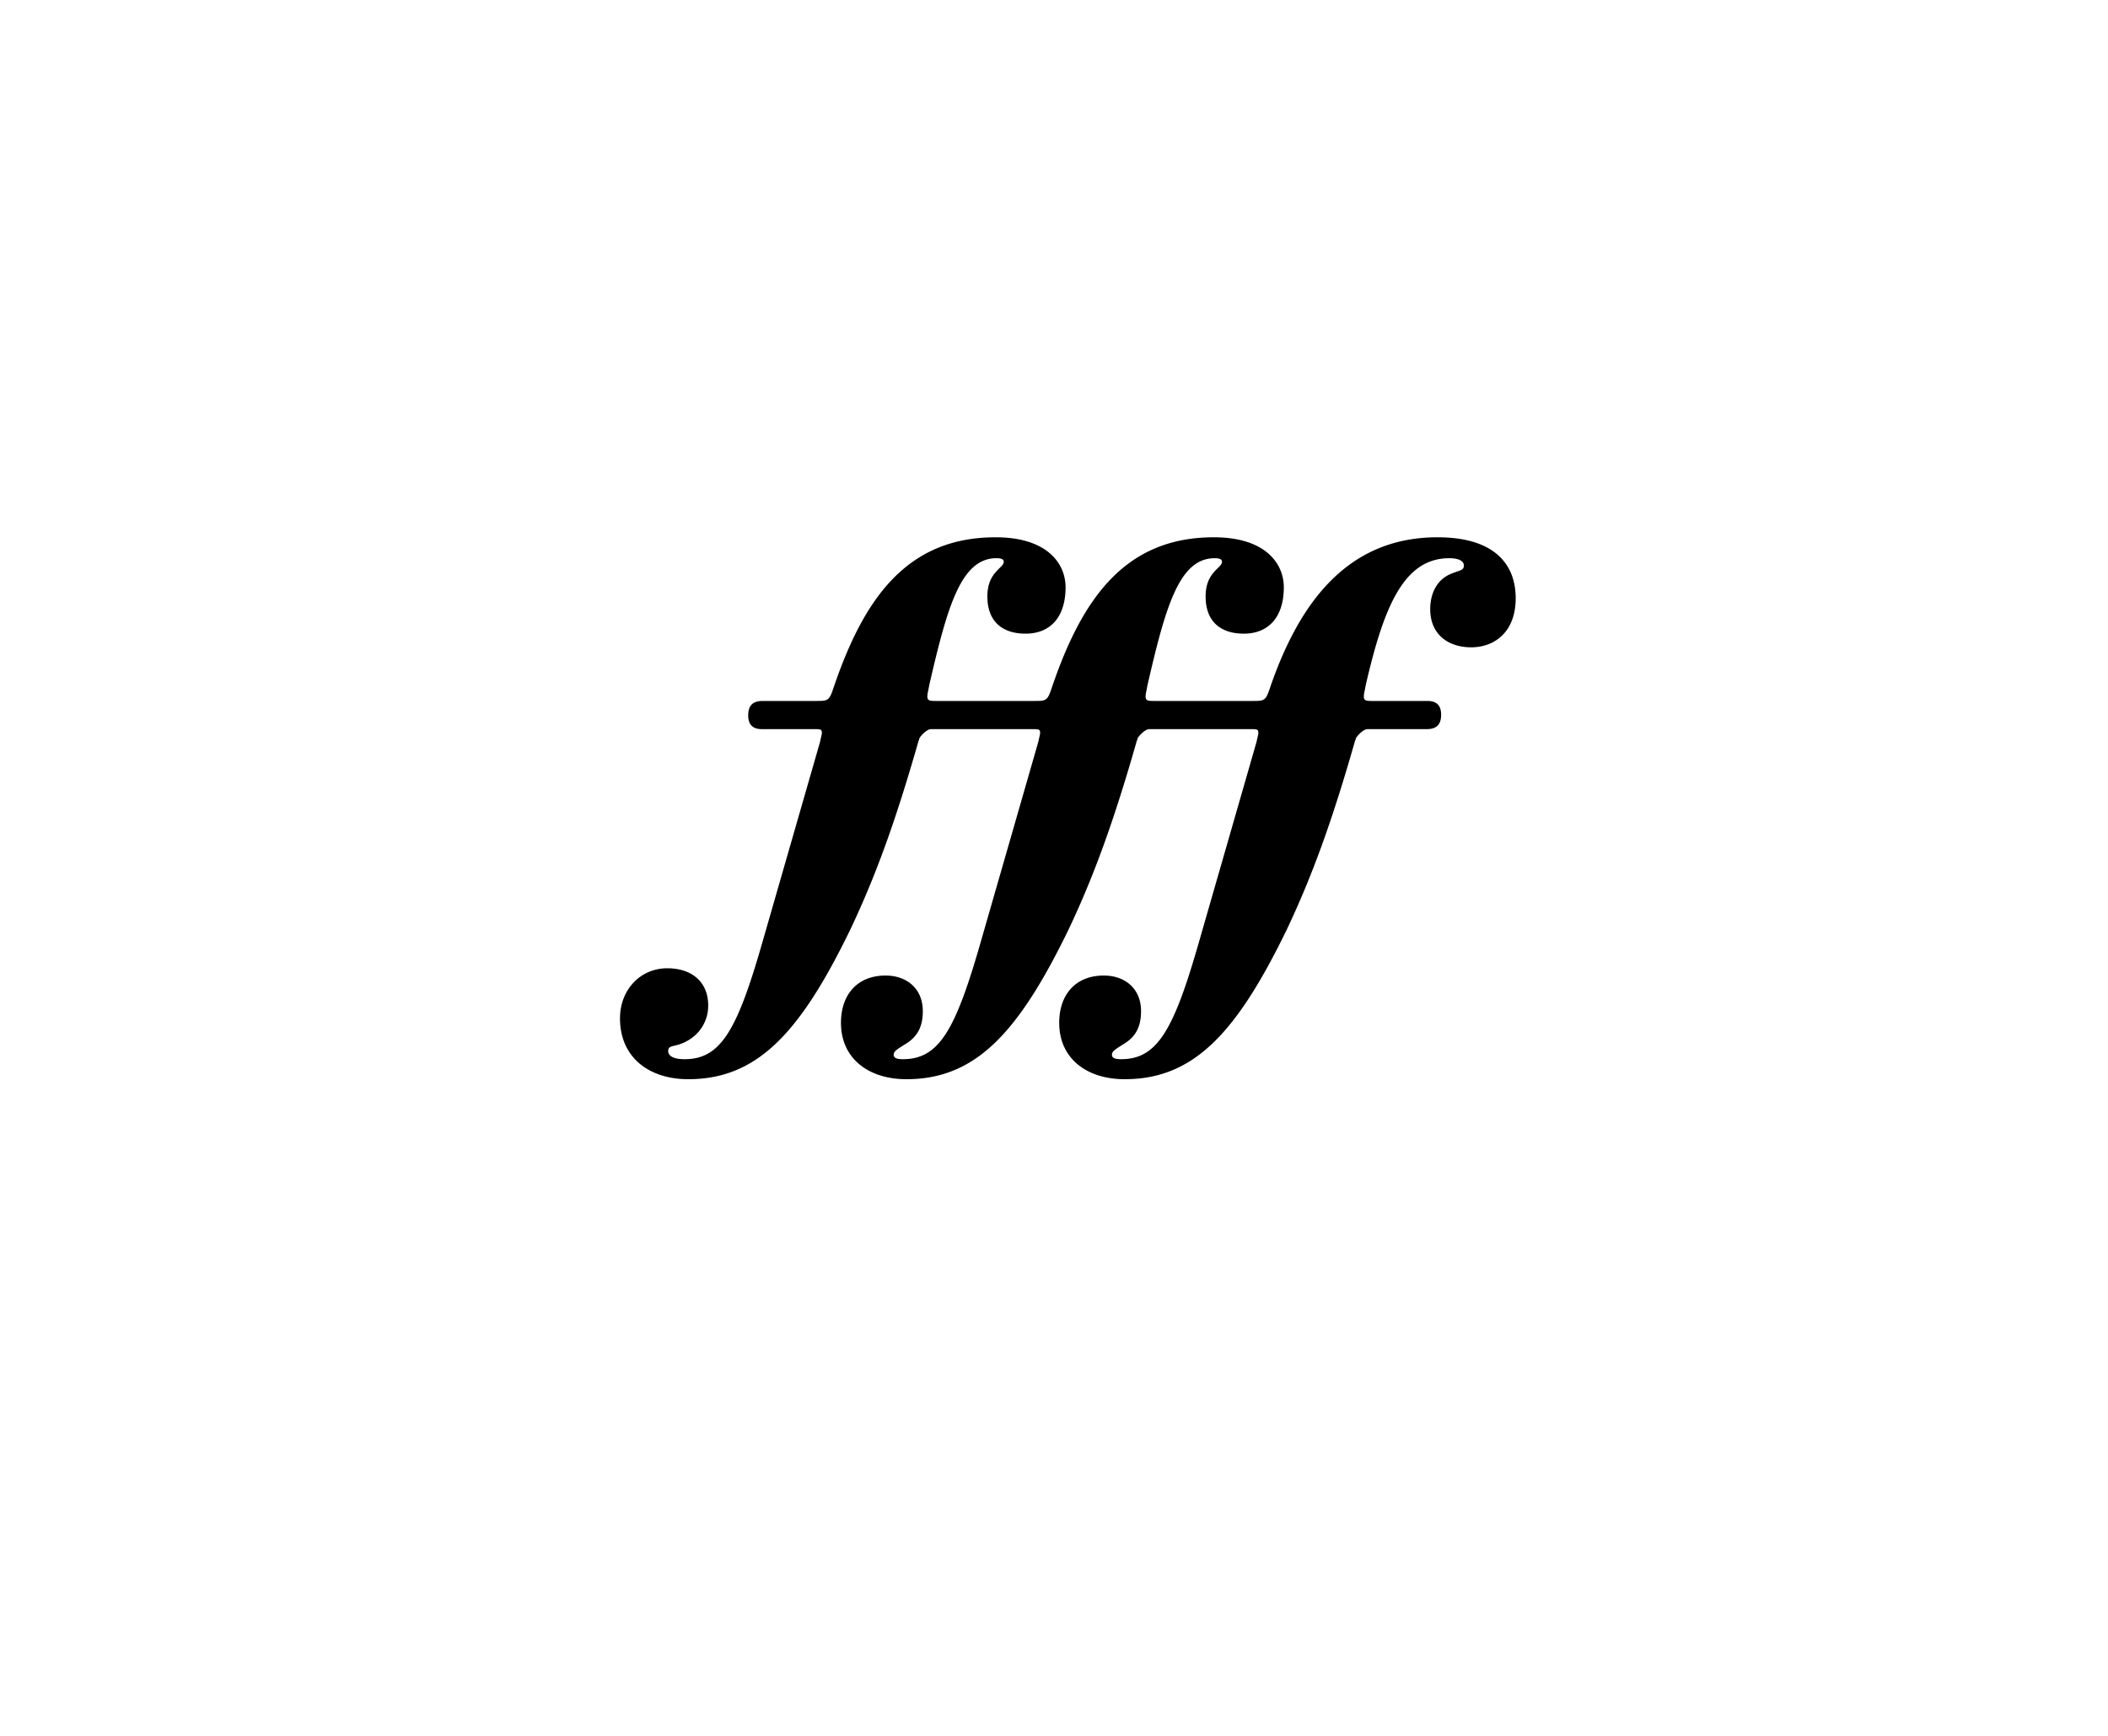 <svg xmlns="http://www.w3.org/2000/svg" viewBox="0 0 51 42" height="42"
                    width="51">
                    <g fill-rule="evenodd" fill="none">
                        <path d="M0 0h51v42H0z"></path>
                        <path fill="#000" class="fill"
                            d="M27.936 16.96c-.154 0-.22 0-.22-.11 0-.066.022-.132.044-.264.44-1.914.77-3.08 1.628-3.08.11 0 .176.022.176.088 0 .154-.396.242-.396.836 0 .638.396.902.924.902.594 0 .968-.396.968-1.122 0-.572-.44-1.21-1.694-1.21-2.156 0-3.19 1.496-3.916 3.63-.11.33-.132.33-.44.33h-2.354c-.154 0-.22 0-.22-.11 0-.066.022-.132.044-.264.44-1.914.77-3.08 1.628-3.08.11 0 .176.022.176.088 0 .154-.396.242-.396.836 0 .638.396.902.924.902.594 0 .968-.396.968-1.122 0-.572-.44-1.21-1.694-1.21-2.156 0-3.19 1.496-3.916 3.63-.11.33-.132.33-.44.33h-1.276c-.242 0-.352.11-.352.352 0 .22.11.33.33.33h1.276c.132 0 .176 0 .176.088 0 .044-.022.11-.044.22l-1.386 4.818c-.616 2.156-1.012 2.86-1.892 2.86-.286 0-.396-.088-.396-.198 0-.176.198-.066.528-.286a.962.962 0 0 0 .44-.814c0-.572-.396-.902-.99-.902-.66 0-1.144.528-1.144 1.21 0 .968.726 1.474 1.65 1.474 1.672 0 2.706-1.122 3.916-3.608.638-1.342 1.122-2.706 1.65-4.554 0-.022.022-.044.022-.066 0-.044.176-.242.286-.242h2.464c.132 0 .176 0 .176.088 0 .044-.022.11-.044.22l-1.386 4.818c-.616 2.156-1.012 2.86-1.892 2.86-.176 0-.22-.044-.22-.11 0-.088.088-.132.33-.286.264-.176.374-.418.374-.77 0-.528-.374-.858-.902-.858-.682 0-1.078.462-1.078 1.144 0 .858.66 1.364 1.584 1.364 1.672 0 2.706-1.122 3.916-3.608.638-1.342 1.122-2.706 1.65-4.554 0-.022.022-.044.022-.066 0-.044.176-.242.286-.242h2.464c.132 0 .176 0 .176.088 0 .044-.022.11-.044.22l-1.386 4.818c-.616 2.156-1.012 2.86-1.892 2.86-.176 0-.22-.044-.22-.11 0-.088.088-.132.33-.286.264-.176.374-.418.374-.77 0-.528-.374-.858-.902-.858-.682 0-1.078.462-1.078 1.144 0 .858.66 1.364 1.584 1.364 1.672 0 2.706-1.122 3.916-3.608.638-1.342 1.122-2.706 1.65-4.554 0-.022.022-.044.022-.066 0-.044.176-.242.286-.242h1.43c.242 0 .352-.11.352-.352 0-.22-.11-.33-.33-.33h-1.32c-.154 0-.22 0-.22-.11 0-.066.022-.132.044-.264.44-1.914.924-3.08 2.024-3.08.176 0 .352.044.352.176s-.11.11-.352.22c-.286.132-.462.44-.462.836 0 .616.44.924.99.924.572 0 1.078-.374 1.078-1.188S36.164 13 34.778 13c-2.134 0-3.322 1.518-4.048 3.63-.11.33-.132.33-.44.33h-2.354z">
                        </path>
                    </g>
                </svg>